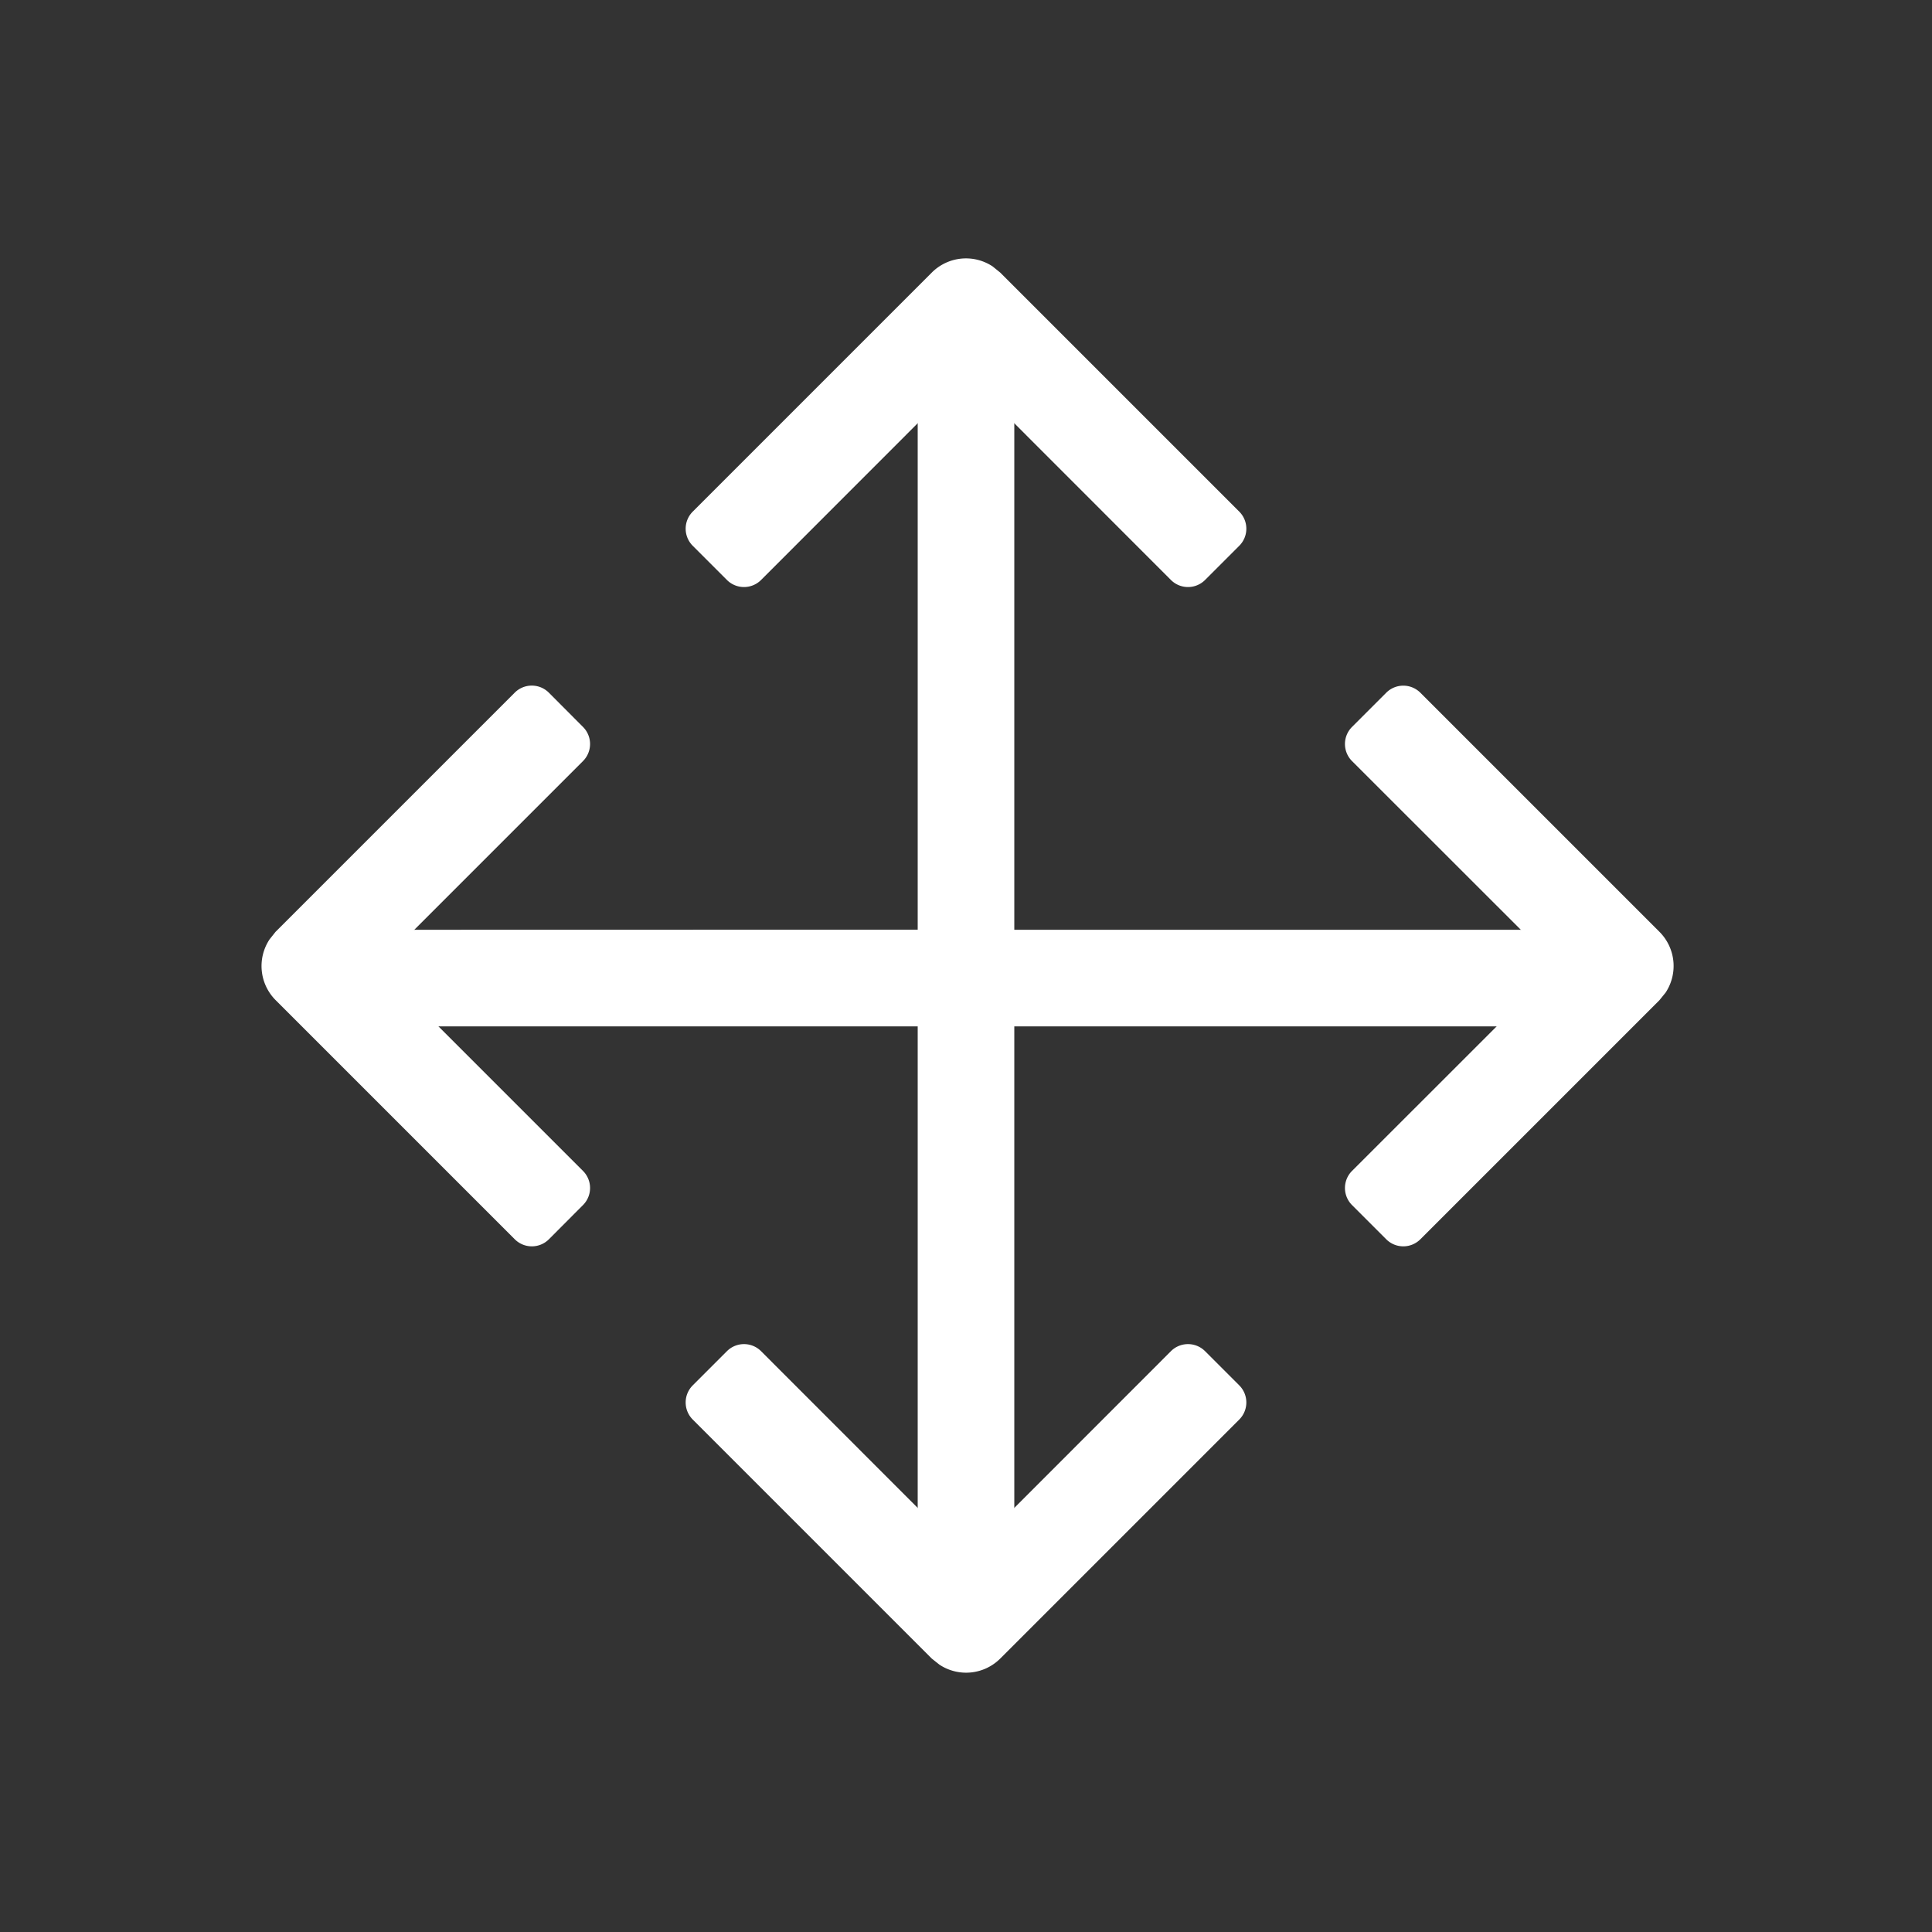 <svg width="16" height="16" xmlns="http://www.w3.org/2000/svg"><rect width="100%" height="100%" fill="#333333" stroke="none"/><g fill="#FFF"><path d="m10.263 4.52-.283.283a.2.2 0 0 1-.283 0L8 3.105 6.303 4.803a.2.2 0 0 1-.283 0l-.283-.283a.2.2 0 0 1 0-.283l1.98-1.98a.4.4 0 0 1 .503-.051l.063.051 1.98 1.98a.2.2 0 0 1 0 .283Zm-4.526 6.953.283-.283a.2.2 0 0 1 .283 0L8 12.888l1.697-1.698a.2.2 0 0 1 .283 0l.283.283a.2.2 0 0 1 0 .283l-1.98 1.98a.4.4 0 0 1-.503.05l-.063-.05-1.98-1.98a.2.2 0 0 1 0-.283Zm5.743-1.21-.283-.283a.2.2 0 0 1 0-.283L12.895 8l-1.698-1.697a.2.2 0 0 1 0-.283l.283-.283a.2.2 0 0 1 .283 0l1.98 1.98a.4.4 0 0 1 .051.503l-.051.063-1.98 1.98a.2.2 0 0 1-.283 0ZM4.546 5.737l.282.283a.2.2 0 0 1 0 .283L3.131 8l1.697 1.697a.2.2 0 0 1 0 .283l-.282.283a.2.2 0 0 1-.283 0l-1.98-1.98a.4.4 0 0 1-.051-.503l.05-.063 1.98-1.98a.2.2 0 0 1 .284 0Z"/><path d="M8.4 3v4.7h4.7v.8H8.4V13h-.8V8.5H3.1v-.8l4.5-.001V3h.8Z"/></g></svg>
